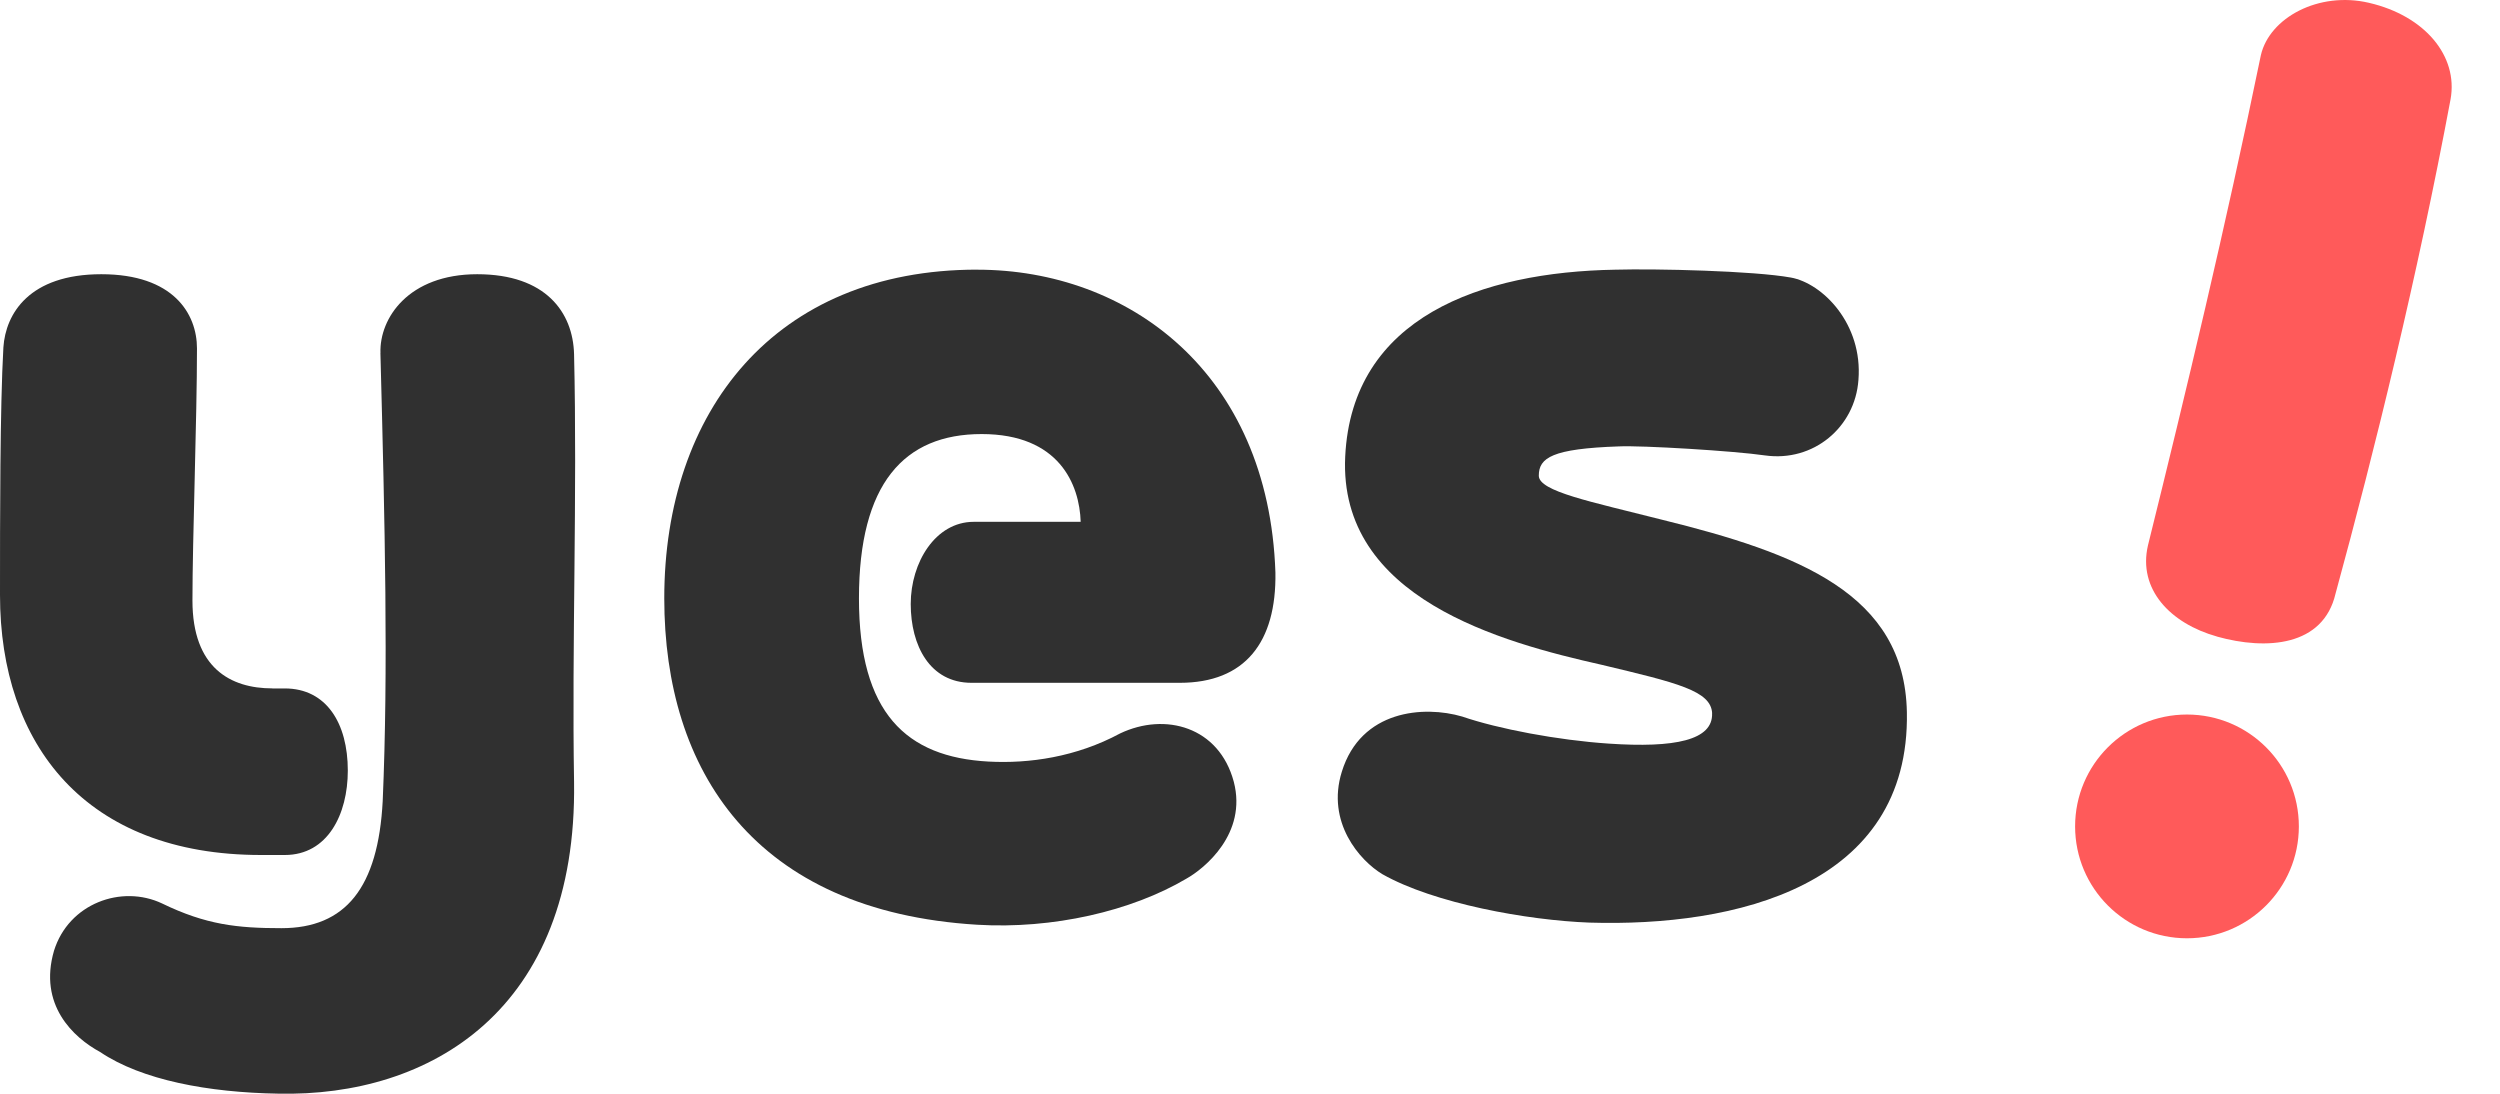 <svg width="48" height="21" viewBox="0 0 48 21" fill="none" xmlns="http://www.w3.org/2000/svg">
<path d="M5.231 13.218H5.468C6.268 13.218 6.678 13.888 6.678 14.795C6.678 15.638 6.29 16.416 5.468 16.416H5.014C1.643 16.417 3.05176e-05 14.299 3.05176e-05 11.424C3.05176e-05 9.976 3.05176e-05 7.814 0.065 6.67C0.108 6.022 0.562 5.265 1.945 5.265C3.328 5.265 3.782 6.022 3.782 6.691C3.782 8.031 3.695 10.343 3.695 11.531C3.695 12.828 4.43 13.217 5.229 13.217L5.231 13.218ZM7.305 6.777C7.283 6.107 7.845 5.265 9.163 5.265C10.482 5.265 11.001 6 11.022 6.799C11.086 9.501 10.978 12.397 11.022 15.012C11.086 19.399 8.255 21.064 5.338 20.998C3.999 20.976 2.723 20.738 1.923 20.199C1.404 19.918 0.735 19.291 1.037 18.254C1.319 17.346 2.334 16.979 3.111 17.346C3.955 17.756 4.559 17.821 5.403 17.821C6.635 17.821 7.261 17.044 7.348 15.379C7.456 12.872 7.391 10.084 7.304 6.777H7.305Z" fill="#303030"/>
<path d="M18.761 5.178C21.656 5.178 24.358 7.145 24.488 10.992C24.51 12.332 23.904 13.11 22.652 13.11H18.653C17.854 13.11 17.486 12.397 17.486 11.597C17.486 10.798 17.961 10.019 18.696 10.019H20.749C20.727 9.306 20.339 8.334 18.848 8.334C17.358 8.334 16.492 9.284 16.492 11.489C16.492 13.693 17.4 14.536 18.977 14.622C19.756 14.665 20.664 14.536 21.506 14.082C22.37 13.671 23.407 13.952 23.689 15.011C23.948 16.005 23.127 16.675 22.781 16.869C21.722 17.496 20.209 17.842 18.762 17.755C14.483 17.496 12.754 14.794 12.754 11.488C12.754 7.9 14.872 5.177 18.762 5.177L18.761 5.178Z" fill="#303030"/>
<path d="M32.873 13.694C32.851 13.262 32.203 13.111 30.755 12.765C28.832 12.332 25.697 11.49 25.828 8.766C25.957 6.086 28.443 5.222 31.014 5.178C31.793 5.156 33.672 5.2 34.385 5.329C34.99 5.438 35.769 6.215 35.682 7.296C35.617 8.204 34.818 8.875 33.888 8.744C33.304 8.658 31.51 8.549 31.079 8.571C29.804 8.615 29.545 8.787 29.545 9.133C29.545 9.435 30.539 9.63 31.9 9.976C34.536 10.625 36.568 11.402 36.612 13.672C36.676 17.023 33.306 17.8 30.517 17.714C29.329 17.67 27.535 17.347 26.541 16.784C26.109 16.524 25.46 15.789 25.763 14.817C26.13 13.629 27.34 13.542 28.075 13.758C28.766 13.995 29.913 14.212 30.884 14.277C32.159 14.364 32.894 14.212 32.872 13.693L32.873 13.694Z" fill="#303030"/>
<path d="M42.565 12.221C41.669 11.969 41.045 11.313 41.241 10.471C41.984 7.471 42.72 4.402 43.409 1.058C43.575 0.342 44.517 -0.172 45.484 0.054C46.557 0.303 47.2 1.075 47.051 1.905C46.414 5.308 45.6 8.624 44.842 11.399C44.606 12.409 43.523 12.49 42.565 12.222V12.221Z" fill="#FF5A5A"/>
<path d="M41.99 18.015C43.176 18.015 44.138 17.053 44.138 15.867C44.138 14.68 43.176 13.719 41.99 13.719C40.804 13.719 39.842 14.68 39.842 15.867C39.842 17.053 40.804 18.015 41.99 18.015Z" fill="#FF5A5A"/>
</svg>
